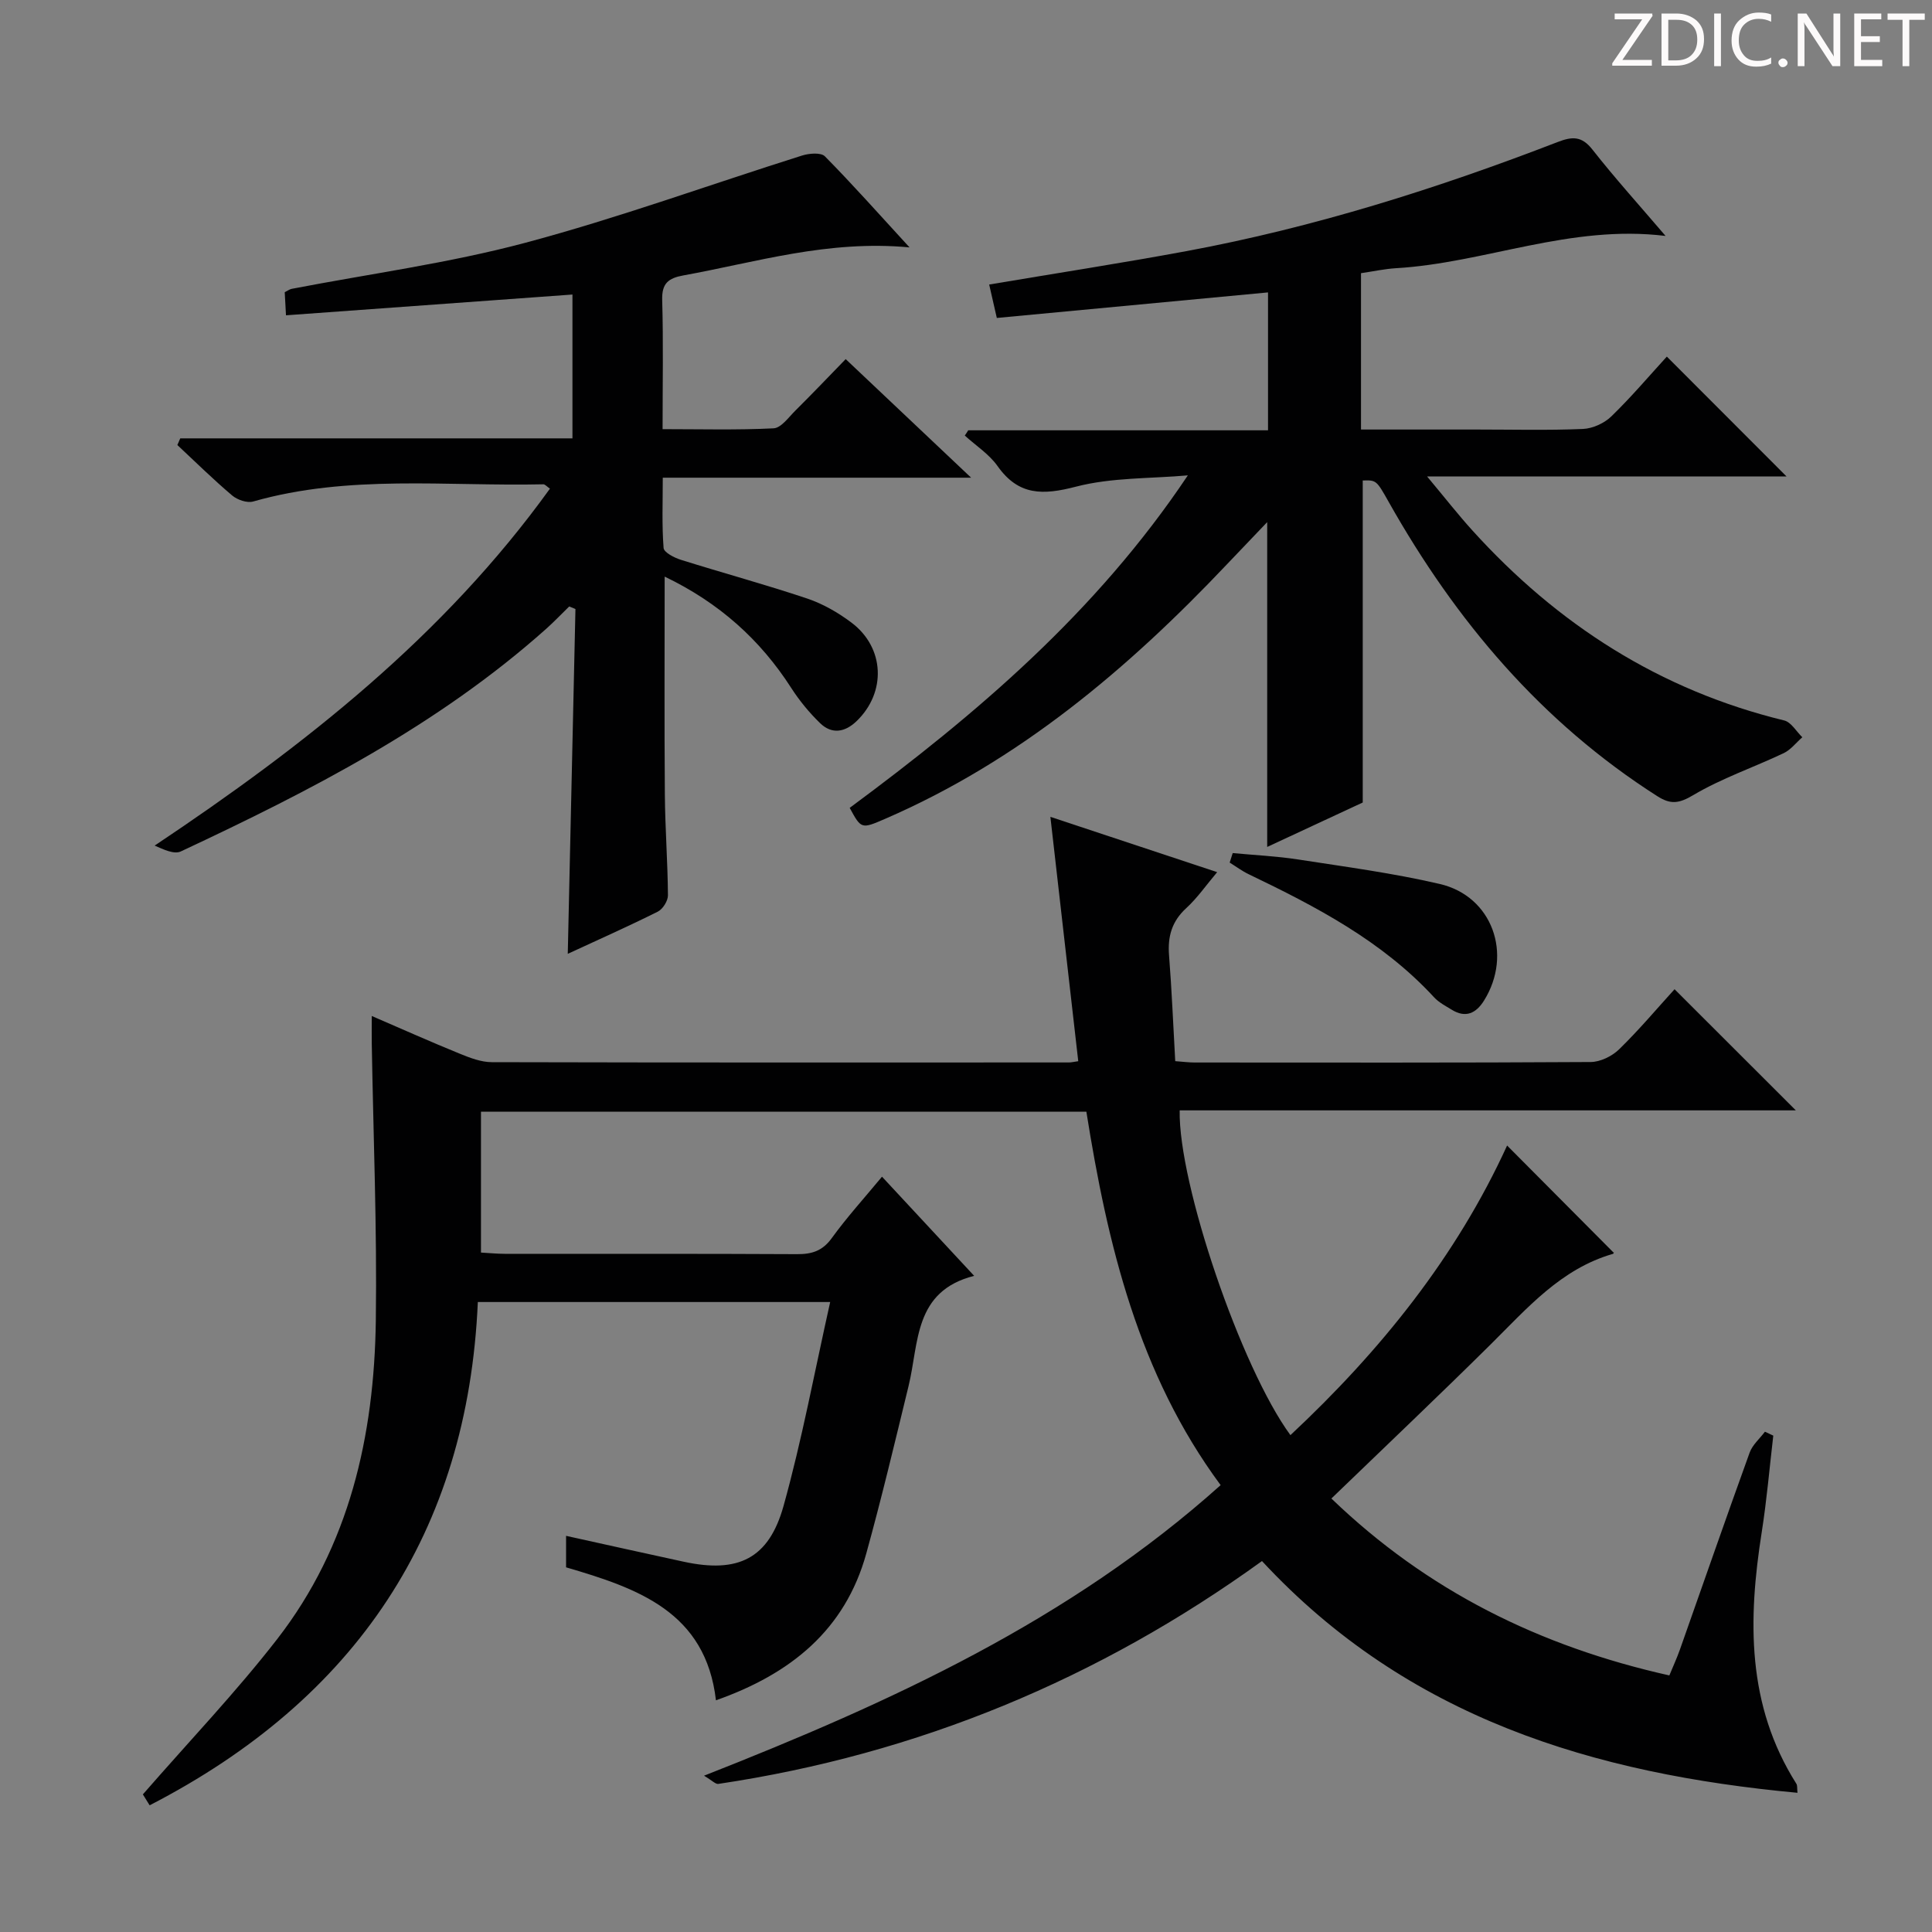 <svg enable-background="new 0 0 400 400" viewBox="0 0 400 400" xmlns="http://www.w3.org/2000/svg"><rect x="0" y="0" width="400" height="400" fill="#808080" stroke="none"/><g fill="#fcfafa"><path d="m342.2 3.2-6.3 9.2h6.1v1.2h-8.2v-.5l6.2-9.1h-5.7v-1.2h7.8v.4z"/><path d="m344 13.7v-10.9h3.1c1.6 0 3 .5 4.1 1.4 1.1 1 1.6 2.2 1.6 3.9s-.5 3-1.6 4-2.5 1.5-4.2 1.5h-3zm1.4-9.6v8.4h1.6c1.4 0 2.5-.4 3.2-1.1.8-.8 1.2-1.8 1.2-3.2s-.4-2.4-1.2-3.1-1.8-1-3.1-1z"/><path d="m356.3 2.8v10.9h-1.4v-10.9z"/><path d="m366.6 13.2c-.8.4-1.8.6-3 .6-1.6 0-2.8-.5-3.7-1.5s-1.4-2.3-1.4-3.9c0-1.7.5-3.2 1.6-4.2s2.4-1.6 4-1.6c1 0 1.9.1 2.6.4v1.5c-.8-.4-1.6-.6-2.6-.6-1.2 0-2.2.4-3 1.2s-1.1 1.9-1.1 3.3c0 1.3.4 2.3 1.1 3.1s1.6 1.1 2.8 1.1c1.1 0 2-.2 2.8-.7v1.3z"/><path d="m368.2 13c0-.3.1-.5.3-.6.2-.2.4-.3.6-.3.3 0 .5.1.7.3s.3.4.3.6-.1.5-.3.6c-.2.2-.4.3-.7.3s-.5-.1-.6-.3c-.2-.2-.3-.4-.3-.6z"/><path d="m381.1 13.7h-1.7l-5.5-8.4c-.2-.2-.3-.5-.4-.7 0 .2.1.8.1 1.5v7.6h-1.4v-10.9h1.8l5.3 8.3c.3.4.4.6.4.8 0-.3-.1-.8-.1-1.6v-7.5h1.4v10.9z"/><path d="m389.7 13.7h-5.8v-10.9h5.6v1.2h-4.2v3.5h3.9v1.2h-3.9v3.7h4.4z"/><path d="m398.4 4.1h-3.1v9.6h-1.4v-9.6h-3.1v-1.3h7.7v1.3z"/></g><path d="m117.2 324.5c0-2.31 0-4.26 0-6.52 8.31 1.83 16.35 3.63 24.41 5.37 11.19 2.41 17.56-.6 20.62-11.58 3.81-13.68 6.4-27.69 9.65-42.2-24.77 0-48.32 0-72.95 0-2.08 47.68-25.3 82.21-67.95 104.2-.65-1.04-1.39-2.25-1.4-2.26 9.62-11.05 19.27-21.15 27.8-32.14 14.99-19.31 20.1-42.1 20.43-65.99.26-19.1-.52-38.21-.84-57.32-.03-1.64 0-3.28 0-5.71 6.41 2.77 12.28 5.39 18.23 7.81 2.11.86 4.41 1.75 6.63 1.75 39.83.1 79.66.07 119.5.06.48 0 .97-.13 1.91-.26-1.89-16.56-3.77-33.09-5.77-50.59 11.97 3.97 22.9 7.59 34.53 11.45-2.33 2.76-4.12 5.36-6.39 7.44-3 2.74-3.88 5.89-3.57 9.8.57 7.25.86 14.51 1.28 21.89 1.73.13 2.87.28 4 .28 27.33.01 54.67.07 82-.1 2-.01 4.44-1.2 5.9-2.63 4.14-4.03 7.87-8.48 11.48-12.44 8.46 8.45 16.66 16.63 25.11 25.08-42.52 0-85.05 0-127.57 0-.3 15.15 12.69 53.28 22.93 67.24 18.66-17.45 34.34-36.94 44.86-59.96 7.37 7.41 14.61 14.69 22.04 22.16.12-.29.06.22-.13.27-10.77 3.11-17.75 11.25-25.31 18.74-10.75 10.64-21.73 21.05-32.98 31.91 19.81 19.07 43.08 30.61 69.97 36.63.72-1.76 1.53-3.5 2.17-5.3 4.81-13.61 9.54-27.25 14.45-40.82.58-1.62 2.09-2.9 3.17-4.34.58.27 1.15.54 1.73.81-.78 6.66-1.35 13.35-2.39 19.97-2.86 18.12-3.14 35.82 7.17 52.11.23.36.13.93.23 1.87-42.15-3.92-80.71-15.47-110.87-47.98-33.78 24.41-71.28 39.99-112.57 46.14-.56.08-1.25-.69-2.95-1.7 38.89-15.29 75.76-32.21 106.96-60.16-17.03-23.01-23.42-49.82-27.8-77.32-42 0-83.48 0-125.34 0v29.17c1.68.09 3.3.26 4.92.26 20.17.02 40.33-.04 60.5.07 3.08.02 5.28-.66 7.2-3.31 3.11-4.3 6.7-8.25 10.41-12.73 6.25 6.72 12.32 13.26 19.08 20.53-12.54 3.18-11.4 13.86-13.58 22.8-2.82 11.59-5.58 23.21-8.76 34.7-4.39 15.84-15.66 24.93-31.12 30.38-2.12-18.28-16.11-23.17-31.03-27.53z" fill="#010102"/><path d="m200.46 89.09h62.07c0-9.96 0-19.49 0-28.55-18.72 1.76-37.34 3.52-56.15 5.29-.69-3.03-1.16-5.08-1.58-6.92 13.86-2.34 27.42-4.43 40.91-6.93 26.36-4.9 51.83-12.94 76.8-22.58 3.01-1.16 4.97-1.26 7.18 1.56 4.68 5.96 9.78 11.6 15.15 17.89-19.76-2.43-37.37 5.6-55.84 6.68-2.3.14-4.57.64-7.22 1.03v32.37h23.97c7.33 0 14.67.19 21.99-.12 2.02-.09 4.42-1.19 5.88-2.61 4.15-4.03 7.91-8.47 11.48-12.37 8.46 8.47 16.66 16.68 24.79 24.82-23.75 0-48.23 0-74.42 0 3.76 4.5 6.44 7.94 9.36 11.16 17.63 19.48 38.83 33.09 64.56 39.35 1.45.35 2.52 2.28 3.76 3.48-1.28 1.12-2.39 2.6-3.87 3.3-6.22 2.95-12.83 5.19-18.71 8.68-2.96 1.76-4.69 1.97-7.41.24-24.04-15.32-41.79-36.35-55.65-60.95-2.54-4.51-2.56-4.51-5.37-4.43v66.67c-5.92 2.75-12.74 5.93-19.78 9.2 0-22.56 0-44.56 0-67.25-2.96 3.1-5.65 5.9-8.32 8.72-20.53 21.68-43.04 40.69-70.76 52.7-4.96 2.15-4.97 2.13-7.36-2.26 26.24-19.41 51.02-40.45 70.01-68.84-7.75.69-15.74.41-23.17 2.34-6.82 1.77-11.87 1.9-16.23-4.27-1.75-2.47-4.49-4.23-6.78-6.31.25-.35.48-.72.71-1.09z" fill="#010102"/><path d="m137.61 119.38c0 15.47-.08 30.26.04 45.05.05 6.98.59 13.96.64 20.94.01 1.15-1.07 2.86-2.11 3.38-6.07 3.03-12.27 5.79-18.63 8.73.54-24.11 1.06-47.75 1.59-71.39-.43-.18-.86-.35-1.29-.53-1.6 1.56-3.14 3.18-4.81 4.67-22.39 19.96-48.73 33.47-75.6 46.05-1.4.66-3.61-.42-5.42-1.21 31.09-20.76 59.87-43.39 81.84-73.9-.64-.43-1.01-.91-1.38-.9-20.06.45-40.29-2.08-60.06 3.56-1.26.36-3.29-.34-4.37-1.26-3.91-3.31-7.58-6.93-11.33-10.43.2-.46.4-.92.6-1.38h81.2c0-10.18 0-19.59 0-29.78-19.72 1.43-39.33 2.85-59.31 4.3-.1-1.9-.18-3.31-.26-4.78.61-.3 1.01-.62 1.45-.7 16.12-3.11 32.48-5.3 48.3-9.52 19.35-5.16 38.24-12.05 57.37-18.08 1.46-.46 3.89-.66 4.71.16 5.68 5.75 11.06 11.81 17.53 18.86-16.93-1.58-31.73 3.07-46.82 5.8-3.14.57-4.49 1.66-4.39 5.1.25 8.65.08 17.3.08 26.73 7.84 0 15.42.21 22.98-.17 1.57-.08 3.11-2.28 4.51-3.67 3.42-3.39 6.74-6.87 10.42-10.66 8.64 8.16 16.88 15.96 25.97 24.55-21.87 0-42.46 0-63.84 0 0 5.06-.2 9.83.17 14.55.07.92 2.2 2.02 3.57 2.45 8.7 2.73 17.52 5.12 26.16 8.02 3.25 1.09 6.41 2.91 9.16 4.98 6.91 5.19 7.26 14.45 1.06 20.41-2.39 2.3-5.1 2.77-7.53.43-2.24-2.17-4.28-4.65-5.97-7.27-6.45-10.05-14.95-17.67-26.23-23.09z" fill="#010102"/><path d="m255.22 176.62c4.51.43 9.05.63 13.51 1.32 9.82 1.52 19.71 2.83 29.37 5.08 10.87 2.53 15.14 14.54 9.15 24.14-1.66 2.65-3.81 3.67-6.69 1.89-1.27-.78-2.67-1.5-3.66-2.58-10.72-11.63-24.4-18.76-38.37-25.47-1.38-.66-2.63-1.6-3.94-2.41.21-.65.42-1.31.63-1.97z" fill="#010102"/></svg>